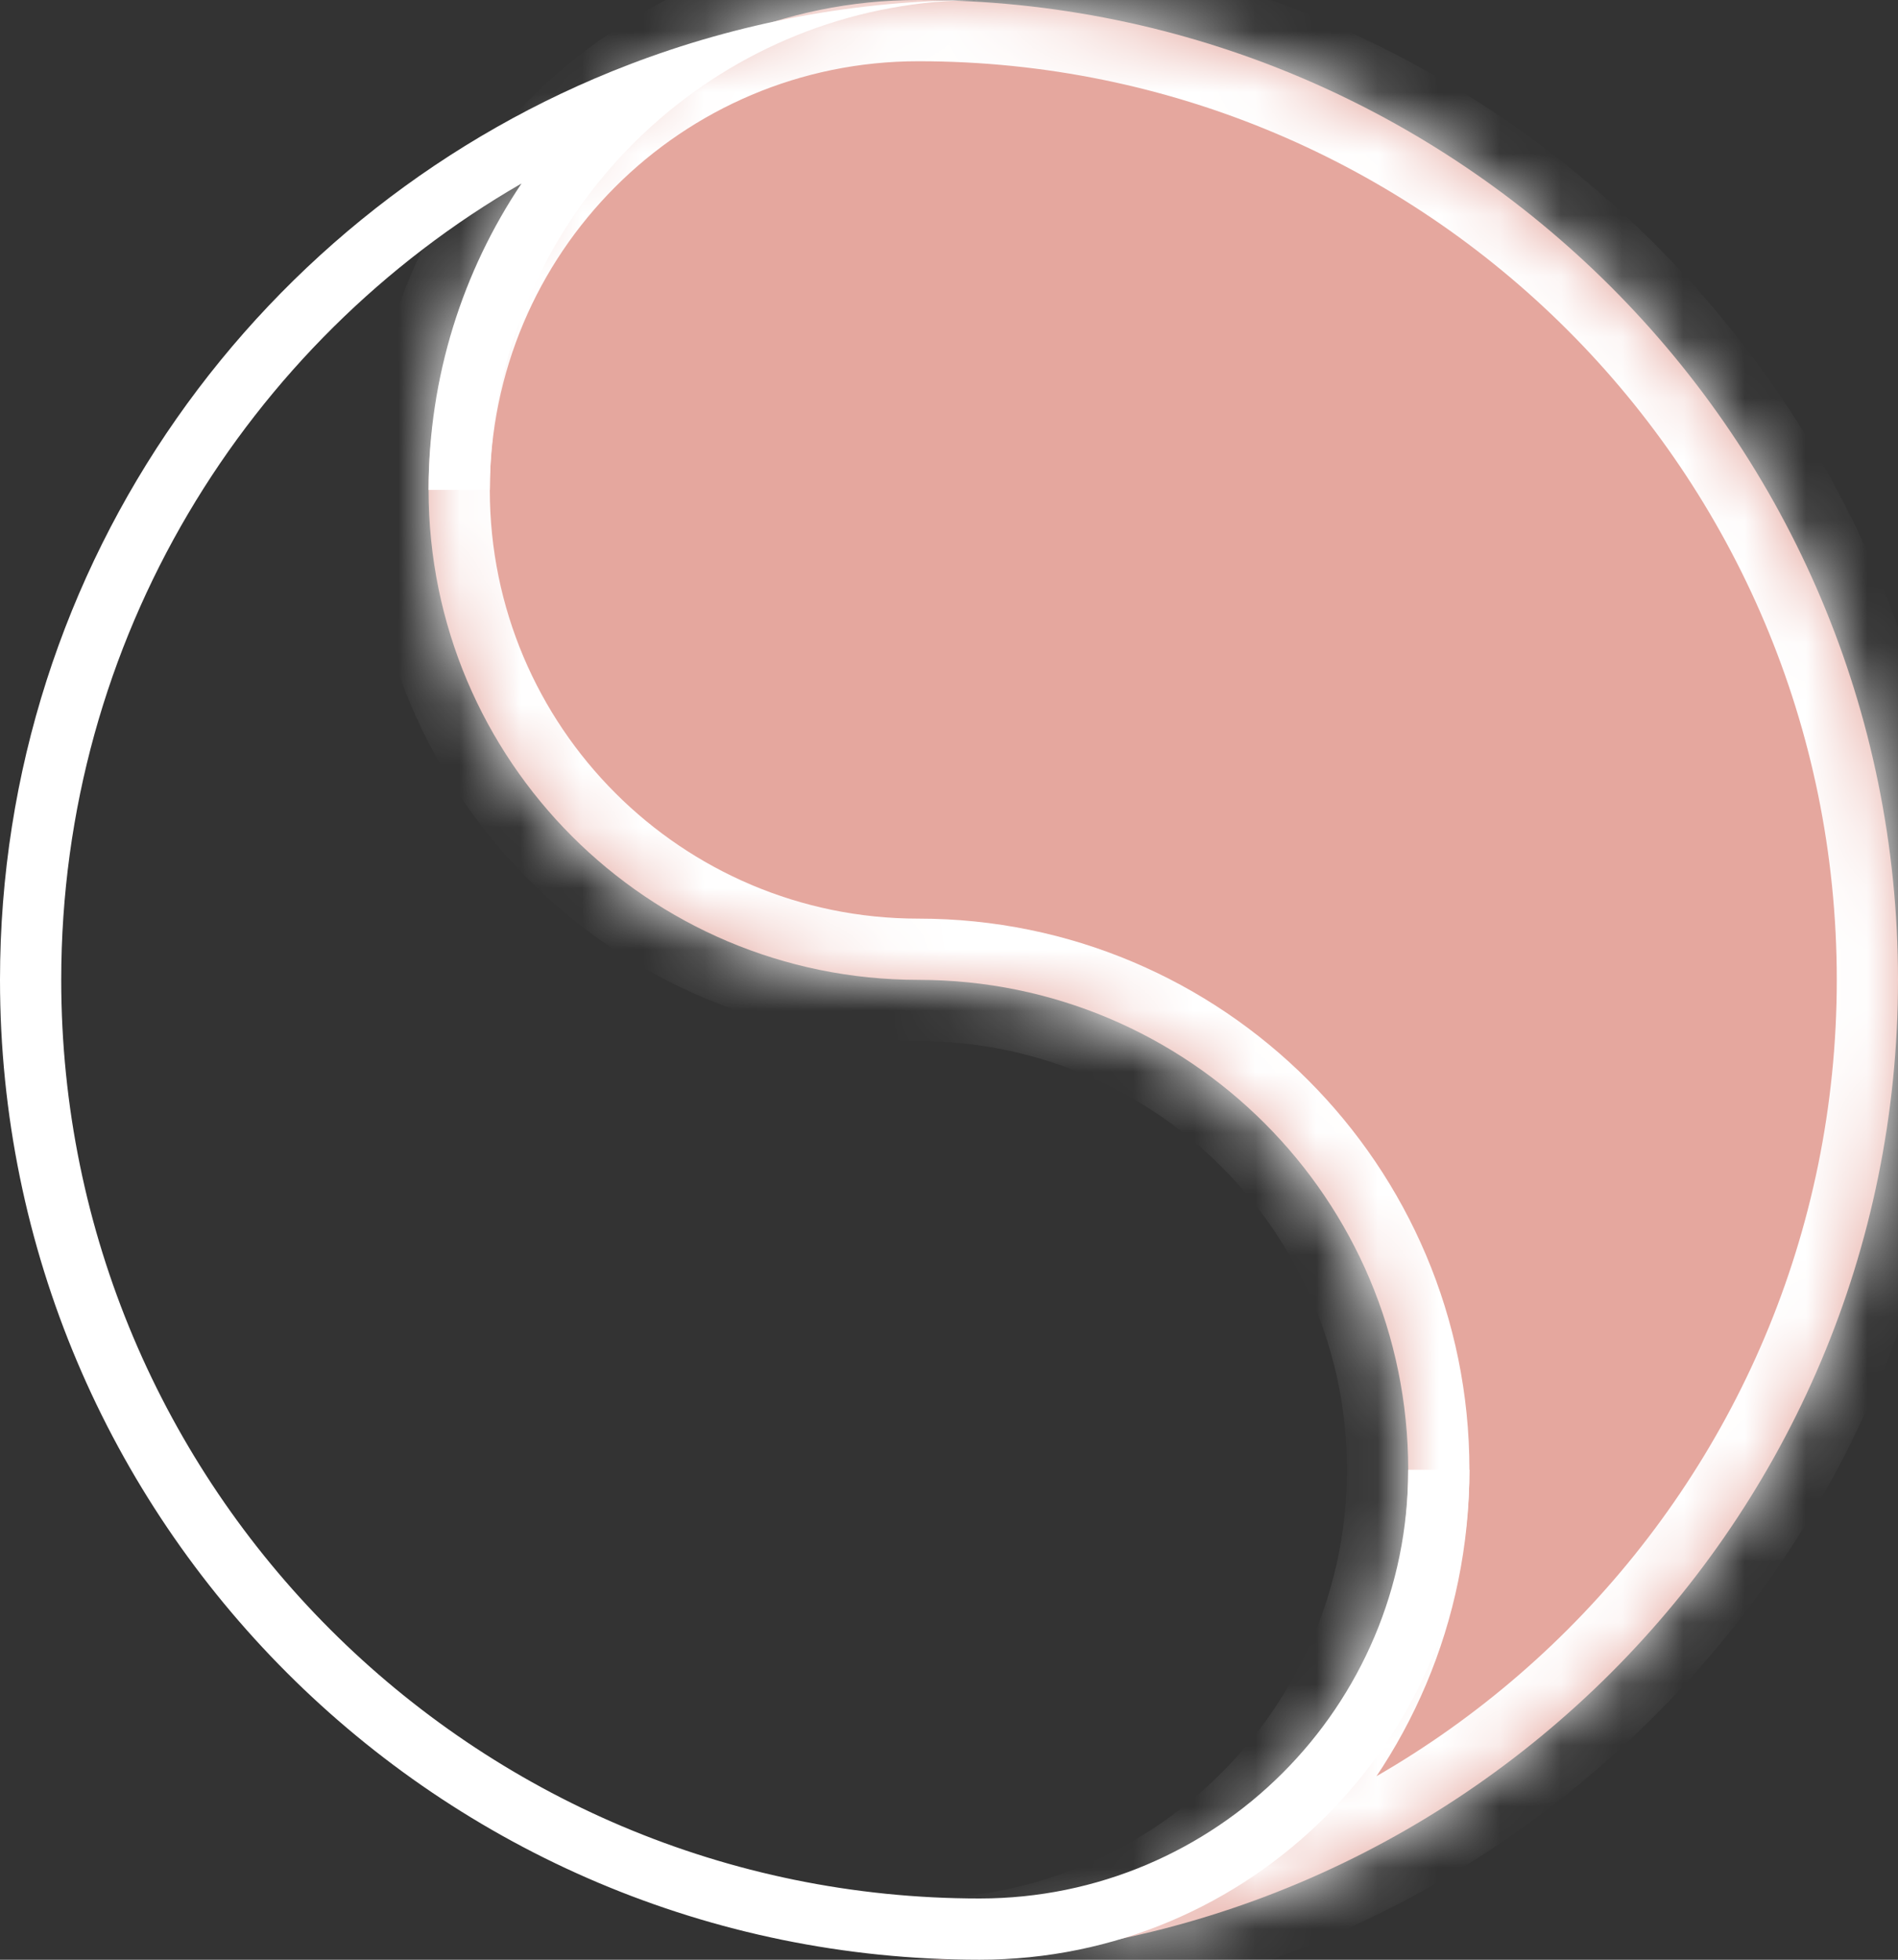 <svg width="31" height="32" viewBox="0 0 31 32" fill="none" xmlns="http://www.w3.org/2000/svg">
<rect x="0" y="0" width="31" height="32" fill="#333333" stroke="none"/>
<mask id="path-1-inside-1_149_45" fill="white">
<path fill-rule="evenodd" clip-rule="evenodd" d="M31 16C31 7.163 23.837 -1.90735e-06 15 0C10.582 0 7 3.582 7 8C7 12.418 10.582 16 15 16C19.418 16 23 19.582 23 24C23 28.418 19.418 32 15 32C23.837 32 31 24.837 31 16Z"/>
</mask>
<path fill-rule="evenodd" clip-rule="evenodd" d="M31 16C31 7.163 23.837 -1.90735e-06 15 0C10.582 0 7 3.582 7 8C7 12.418 10.582 16 15 16C19.418 16 23 19.582 23 24C23 28.418 19.418 32 15 32C23.837 32 31 24.837 31 16Z" fill="#E5A79E"/>
<path d="M15 0L15 1L15 1L15 0ZM31 16L30 16L30 16L31 16ZM15 16L15 15L15 15L15 16ZM23 24L22 24L22 24L23 24ZM15 1C23.284 1 30 7.716 30 16L32 16C32 6.611 24.389 -1 15 -1L15 1ZM8 8C8 4.134 11.134 1 15 1L15 -1C10.029 -1 6 3.029 6 8L8 8ZM15 15C11.134 15 8 11.866 8 8L6 8C6 12.971 10.029 17 15 17L15 15ZM24 24C24 19.029 19.971 15 15 15L15 17C18.866 17 22 20.134 22 24L24 24ZM15 33C19.971 33 24 28.971 24 24L22 24C22 27.866 18.866 31 15 31L15 33ZM30 16C30 24.284 23.284 31 15 31L15 33C24.389 33 32 25.389 32 16L30 16Z" fill="white" mask="url(#path-1-inside-1_149_45)"/>
<path fill-rule="evenodd" clip-rule="evenodd" d="M-3.17464e-08 16C5.64458e-07 9.18 4.267 3.357 10.276 1.054C12.054 0.373 13.983 1.03165e-06 16 1.20797e-06C14.009 1.03394e-06 12.189 0.727 10.789 1.93C9.081 3.397 8 5.572 8 8L7 8C7 6.148 7.559 4.427 8.518 2.996C4.025 5.587 1 10.441 1 16C1 24.284 7.716 31 16 31C19.866 31 23 27.866 23 24L24 24C24 28.418 20.418 32 16 32C7.163 32 3.01043e-06 24.837 -3.17464e-08 16Z" fill="white"/>
</svg>
